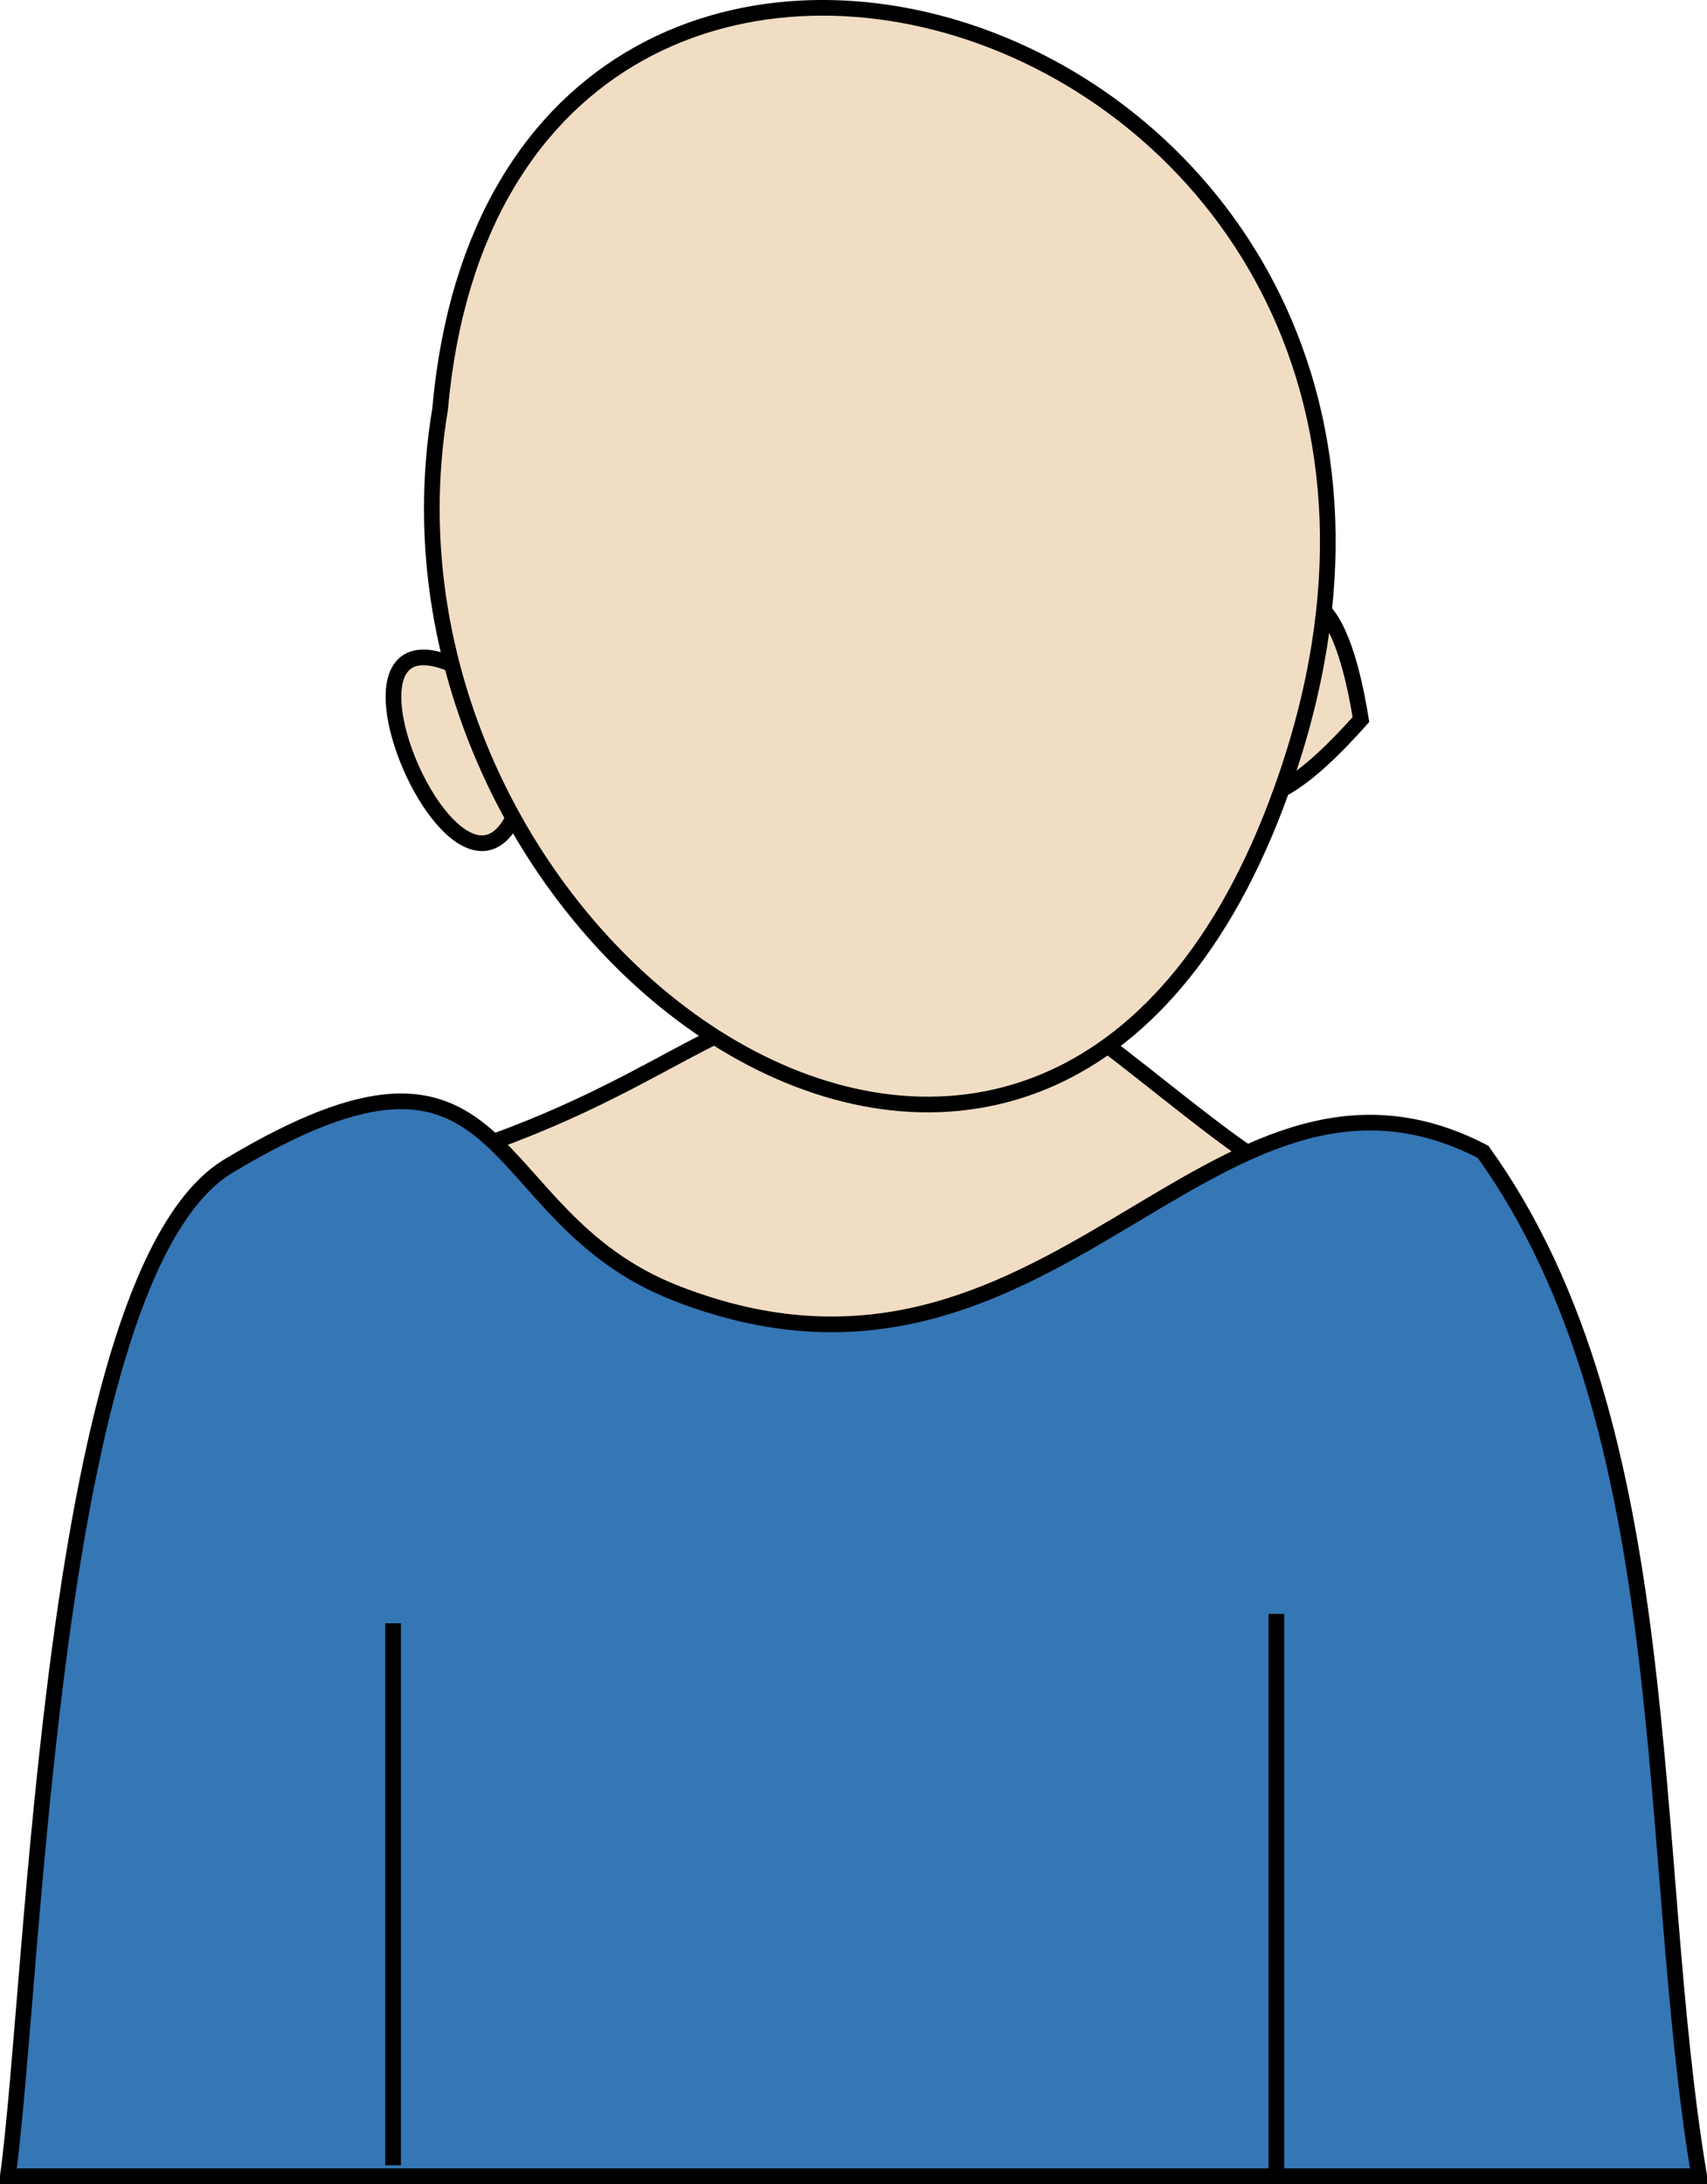 <svg xmlns="http://www.w3.org/2000/svg" xmlns:xlink="http://www.w3.org/1999/xlink" version="1.1" id="Layer_1" x="0px" y="0px" enable-background="new 0 0 822.05 841.89" xml:space="preserve" viewBox="343.1 334.35 136.25 174.3">
<path fill-rule="evenodd" clip-rule="evenodd" fill="#F1DDC4" stroke="#000000" stroke-width="1.25" stroke-linecap="square" stroke-miterlimit="10" d="  M444.977,427.77c-5.864-3.05-18.933-15.767-23.367-15.633c-20.142,0.61-21.962,7.093-39.26,13.383  c-11.79,4.287-25.34,30.75-6.027,30.75C416.585,456.27,434.342,468.181,444.977,427.77z"/>
<path fill-rule="evenodd" clip-rule="evenodd" fill="#3576B5" stroke="#000000" stroke-width="1.25" stroke-linecap="square" stroke-miterlimit="10" d="  M461.477,426.27c-21.906-11.352-34.361,23.104-64.502,11.25c-15.794-6.212-12.535-23.979-35.625-10.125  c-14.283,8.569-15.448,64.888-17.625,80.625c45,0,90.001,0,135.002,0C474.392,482.167,477.293,448.285,461.477,426.27z"/>
<path fill-rule="evenodd" clip-rule="evenodd" fill="#F1DDC4" stroke="#000000" stroke-width="1.25" stroke-linecap="square" stroke-miterlimit="10" d="  M385.725,391.77C383.452,421.91,361.658,371.506,385.725,391.77L385.725,391.77z"/>
<path fill-rule="evenodd" clip-rule="evenodd" fill="#F1DDC4" stroke="#000000" stroke-width="1.25" stroke-linecap="square" stroke-miterlimit="10" d="  M451.727,391.77C430.878,415.273,446.83,361.529,451.727,391.77L451.727,391.77z"/>
<path fill-rule="evenodd" clip-rule="evenodd" fill="#F1DDC4" stroke="#000000" stroke-width="1.25" stroke-linecap="square" stroke-miterlimit="10" d="  M378.225,367.02c-7.26,43.47,47.596,82.078,66.752,31.5C468.518,336.363,383.384,308.74,378.225,367.02z"/>
<path fill-rule="evenodd" clip-rule="evenodd" fill="#F1DDC4" d="M374.475,464.52v42V464.52z"/>
<line fill="none" stroke="#000000" stroke-width="1.25" stroke-linecap="square" stroke-miterlimit="10" x1="374.475" y1="464.52" x2="374.475" y2="506.52"/>
<path fill-rule="evenodd" clip-rule="evenodd" fill="#F1DDC4" d="M444.977,463.77v43.5V463.77z"/>
<line fill="none" stroke="#000000" stroke-width="1.25" stroke-linecap="square" stroke-miterlimit="10" x1="444.977" y1="463.77" x2="444.977" y2="507.27"/>
</svg>